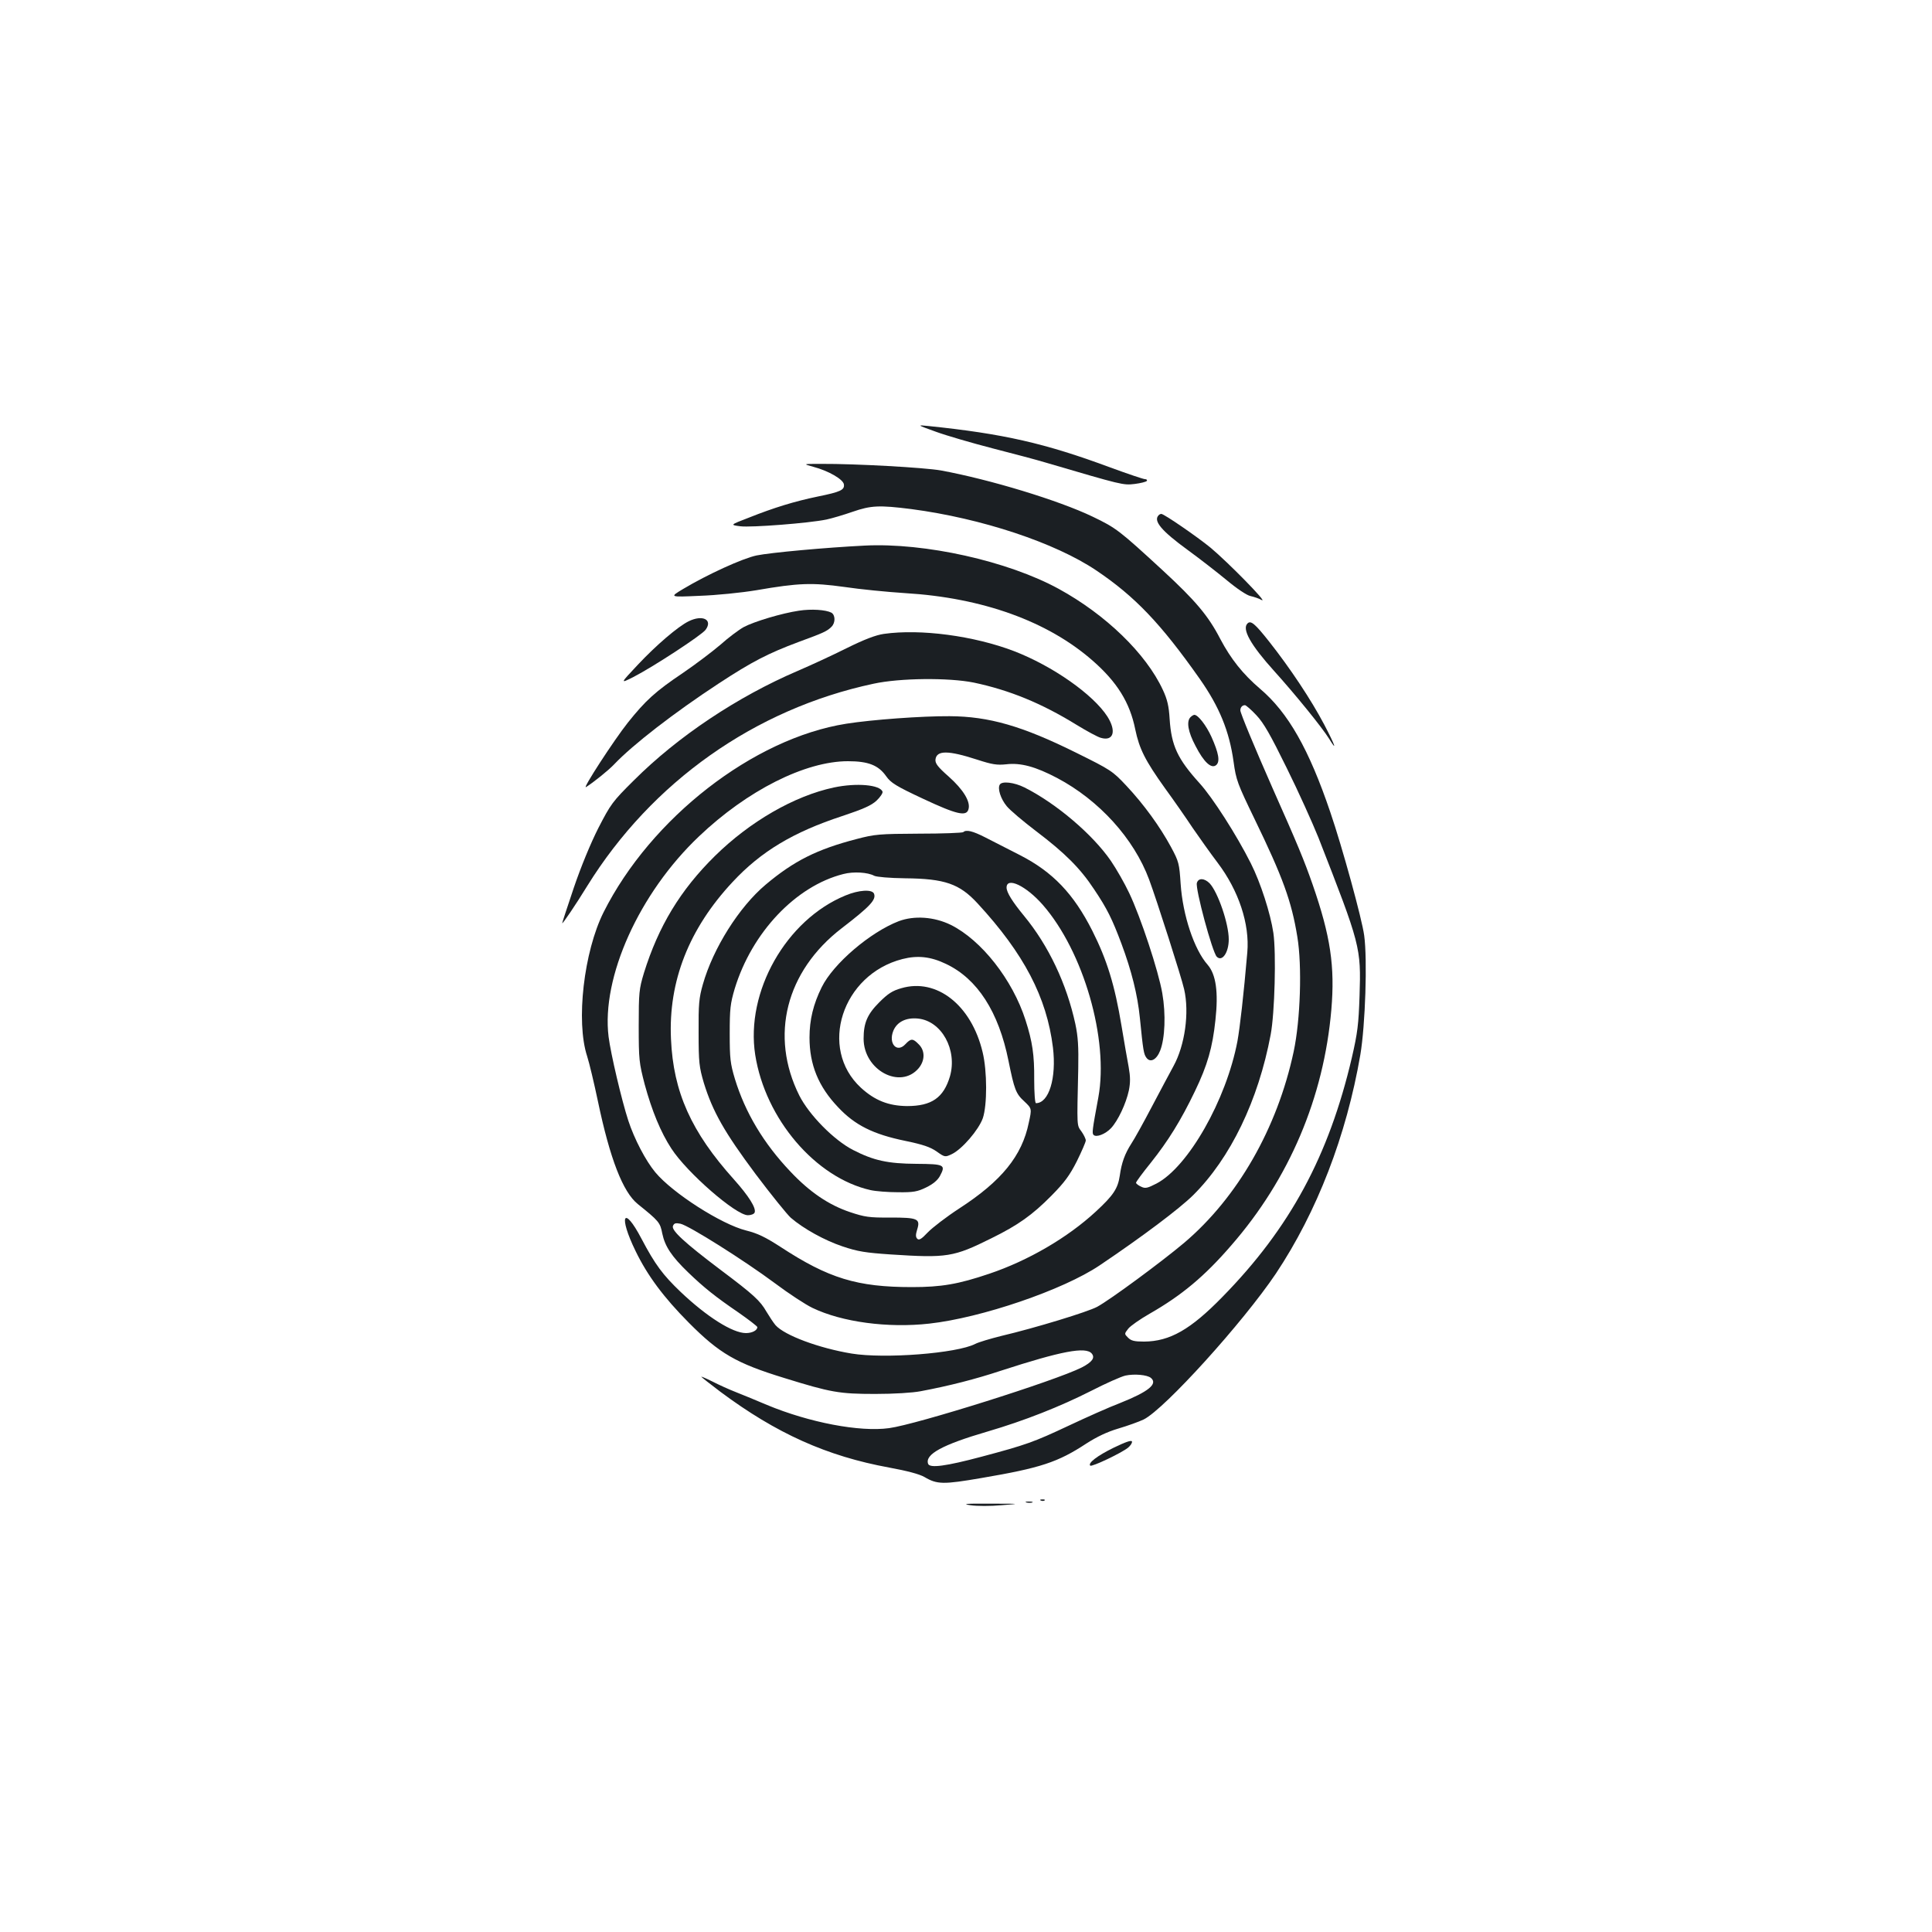 <?xml version="1.0" standalone="no"?>
<!DOCTYPE svg PUBLIC "-//W3C//DTD SVG 20010904//EN"
 "http://www.w3.org/TR/2001/REC-SVG-20010904/DTD/svg10.dtd">
<svg version="1.0" xmlns="http://www.w3.org/2000/svg"
 width="1000pt" height="1000pt" viewBox="0 0 1000 1000"
 preserveAspectRatio="xMidYMid meet">
<g transform="translate(0,1000) scale(0.1,-0.1)"
fill="#1b1f23" stroke="none">
<path d="M4845 7765 c55 -20 186 -58 290 -85 105 -27 231 -60 280 -75 395
-116 398 -117 458 -110 31 4 60 11 63 16 3 5 -2 9 -10 9 -8 0 -88 27 -178 60
-339 126 -555 175 -943 215 -60 6 -60 6 40 -30z"/>
<path d="M4209 7584 c80 -21 155 -65 159 -91 4 -29 -17 -39 -135 -63 -121 -25
-228 -58 -356 -109 -99 -38 -99 -38 -45 -45 55 -7 355 16 446 35 28 6 89 24
135 40 95 33 138 35 304 14 364 -48 744 -174 958 -318 199 -134 333 -274 535
-561 101 -144 153 -270 175 -429 13 -95 20 -113 109 -297 145 -299 191 -424
221 -609 25 -151 16 -429 -19 -594 -85 -398 -291 -756 -567 -990 -119 -100
-382 -294 -450 -331 -48 -26 -319 -109 -497 -151 -56 -14 -117 -32 -134 -41
-95 -49 -469 -78 -640 -50 -169 28 -347 94 -394 147 -11 13 -32 45 -47 70 -32
56 -65 87 -237 216 -187 141 -255 204 -247 227 6 15 14 17 39 12 43 -9 329
-189 489 -308 72 -54 159 -111 195 -128 152 -73 389 -105 604 -81 270 30 692
174 881 301 223 150 414 294 485 364 193 192 337 490 401 831 21 111 29 421
14 526 -15 101 -66 260 -117 361 -74 147 -197 339 -265 414 -114 126 -146 194
-155 333 -4 66 -12 101 -35 150 -87 188 -296 390 -539 523 -263 144 -694 240
-1005 224 -200 -10 -486 -36 -559 -51 -72 -15 -254 -98 -381 -174 -70 -42 -70
-42 85 -35 88 3 216 16 295 29 219 38 289 40 455 17 80 -12 222 -26 315 -32
401 -24 738 -146 970 -349 127 -111 193 -217 221 -356 21 -101 51 -161 154
-305 46 -63 110 -155 143 -205 34 -49 91 -130 129 -180 109 -144 167 -317 154
-465 -19 -221 -38 -386 -51 -459 -58 -305 -255 -651 -419 -737 -47 -24 -58
-27 -80 -16 -14 6 -26 16 -26 20 0 5 34 51 76 103 90 113 156 219 229 371 65
135 91 226 106 368 16 145 3 236 -40 286 -70 79 -129 256 -140 419 -7 105 -9
115 -50 191 -58 107 -141 221 -230 316 -72 77 -81 83 -261 172 -278 138 -451
188 -655 189 -143 1 -403 -18 -535 -39 -481 -76 -1011 -488 -1256 -976 -102
-204 -144 -565 -85 -745 11 -34 36 -139 56 -234 62 -296 129 -469 206 -531
109 -88 116 -95 127 -153 14 -67 49 -119 134 -201 82 -79 141 -126 261 -208
53 -37 97 -71 97 -75 0 -17 -27 -31 -59 -31 -69 0 -202 84 -338 213 -92 88
-132 141 -203 276 -93 177 -120 119 -30 -65 61 -126 145 -239 275 -370 159
-160 245 -210 496 -287 239 -74 283 -82 469 -82 98 0 193 6 235 14 149 28 285
63 415 106 314 102 440 126 471 89 18 -22 2 -44 -52 -72 -137 -69 -855 -295
-997 -314 -152 -21 -413 29 -632 120 -52 22 -124 52 -160 66 -36 14 -91 39
-122 55 -32 16 -58 27 -58 25 0 -2 45 -37 99 -78 290 -216 551 -333 873 -392
93 -17 157 -34 183 -49 66 -39 98 -39 296 -5 305 52 394 81 543 179 53 34 107
60 165 77 47 14 106 35 131 47 108 54 513 501 684 755 213 320 365 714 437
1132 26 154 37 494 20 618 -11 84 -113 456 -175 637 -111 328 -219 517 -364
640 -89 76 -151 154 -206 258 -62 120 -128 198 -298 355 -225 207 -240 219
-363 278 -175 84 -530 192 -785 239 -85 15 -442 35 -620 34 -95 0 -95 0 -41
-15z m2294 -1286 c38 -40 73 -102 157 -273 60 -121 133 -283 164 -360 218
-558 221 -567 213 -820 -5 -147 -10 -190 -40 -320 -119 -508 -320 -881 -670
-1238 -165 -169 -272 -230 -405 -231 -50 0 -67 4 -83 20 -20 20 -20 20 1 47
11 14 61 49 110 77 166 95 284 193 423 354 300 344 479 765 518 1220 19 224
-4 380 -97 648 -44 126 -78 208 -207 498 -93 211 -167 389 -167 403 0 16 10
27 24 27 5 0 32 -23 59 -52z m-1445 -230 c77 -25 102 -29 150 -24 75 9 152
-12 264 -71 217 -115 397 -313 476 -526 39 -105 168 -508 181 -567 28 -121 4
-291 -55 -398 -20 -37 -71 -132 -113 -212 -42 -80 -89 -165 -105 -189 -34 -53
-51 -100 -60 -166 -10 -67 -33 -102 -124 -186 -146 -135 -350 -254 -552 -322
-160 -54 -247 -69 -400 -69 -283 0 -431 45 -680 208 -79 51 -118 70 -178 85
-128 32 -380 193 -470 301 -50 60 -109 173 -140 268 -34 104 -91 346 -102 434
-38 307 158 743 468 1037 250 238 550 389 771 389 106 0 158 -21 198 -78 24
-34 51 -51 190 -116 175 -82 226 -94 236 -54 11 39 -27 101 -102 168 -58 51
-71 69 -69 89 6 48 65 48 216 -1z m899 -3200 c37 -31 -12 -71 -157 -129 -58
-22 -179 -76 -270 -119 -179 -84 -217 -98 -450 -160 -184 -49 -267 -60 -276
-37 -18 49 73 99 306 167 194 57 376 129 540 212 74 38 153 73 175 78 46 10
113 4 132 -12z"/>
<path d="M5175 5939 c-13 -20 5 -75 36 -112 17 -21 86 -79 153 -130 148 -112
228 -192 299 -300 68 -101 94 -155 141 -280 53 -142 84 -266 96 -386 17 -171
20 -187 34 -206 20 -27 52 -11 71 37 25 64 30 188 11 297 -20 116 -112 394
-171 518 -24 51 -67 126 -95 167 -95 138 -284 298 -447 380 -54 27 -117 34
-128 15z"/>
<path d="M4316 5924 c-206 -44 -435 -177 -615 -354 -180 -177 -293 -365 -368
-606 -25 -83 -27 -101 -27 -274 0 -176 2 -191 31 -303 37 -136 83 -248 138
-332 81 -125 334 -345 396 -345 16 0 32 6 35 14 9 23 -31 86 -107 171 -221
246 -314 452 -326 727 -14 299 93 571 319 813 147 158 314 258 567 341 111 37
151 55 178 80 19 18 33 39 31 46 -12 36 -134 47 -252 22z"/>
<path d="M4986 5693 c-4 -4 -107 -8 -229 -8 -206 -1 -229 -3 -324 -28 -204
-53 -324 -113 -470 -236 -137 -115 -272 -329 -325 -516 -20 -70 -23 -102 -22
-250 0 -155 3 -178 27 -260 46 -149 107 -256 268 -472 82 -109 164 -210 182
-226 66 -57 175 -117 267 -148 80 -27 119 -33 250 -42 292 -19 325 -14 522 84
138 68 211 120 310 220 69 70 95 106 132 179 25 51 46 99 46 107 0 8 -10 29
-22 46 -25 35 -24 16 -17 327 2 112 -1 164 -15 230 -45 207 -138 405 -266 560
-60 73 -90 121 -90 146 0 57 101 9 187 -89 211 -241 343 -697 288 -997 -32
-172 -33 -185 -25 -194 14 -15 62 4 91 35 36 39 77 126 92 195 8 41 8 70 -1
121 -7 38 -24 133 -37 213 -35 211 -75 341 -151 492 -97 192 -205 305 -375
392 -63 32 -144 74 -180 92 -65 33 -98 41 -113 27z m-461 -226 c12 -6 79 -12
160 -13 205 -2 281 -28 375 -130 240 -260 358 -486 390 -746 19 -158 -21 -288
-88 -288 -5 0 -9 53 -9 123 1 126 -9 195 -45 307 -67 209 -228 414 -387 493
-86 42 -189 49 -269 19 -148 -57 -339 -220 -399 -342 -43 -87 -63 -168 -63
-260 0 -141 46 -254 148 -361 87 -93 182 -140 347 -174 92 -19 130 -32 163
-55 42 -30 44 -30 78 -14 53 25 139 125 161 186 23 68 23 243 -1 342 -58 244
-238 385 -421 331 -46 -13 -69 -28 -114 -73 -62 -62 -81 -107 -81 -188 0 -163
190 -265 285 -153 33 40 34 91 0 124 -30 31 -40 31 -69 0 -44 -47 -89 4 -62
70 19 46 66 69 127 63 123 -12 205 -162 166 -299 -33 -111 -95 -154 -222 -154
-96 1 -167 29 -239 95 -221 204 -98 586 215 666 78 20 146 13 225 -25 163 -77
273 -248 324 -502 30 -148 38 -170 82 -210 39 -37 39 -37 23 -110 -35 -172
-141 -302 -360 -444 -66 -43 -139 -99 -163 -124 -32 -34 -45 -42 -54 -33 -9 9
-9 21 -1 47 18 57 4 63 -139 63 -109 -1 -133 3 -208 28 -110 37 -208 103 -308
209 -140 147 -235 307 -288 480 -24 80 -27 106 -27 235 0 129 3 155 26 233 89
291 316 531 562 593 53 14 127 9 160 -9z"/>
<path d="M4376 5365 c-307 -126 -518 -498 -467 -825 52 -331 312 -636 597
-700 27 -6 91 -11 142 -11 80 -1 101 3 146 25 35 17 59 37 71 59 31 58 24 62
-121 63 -149 1 -222 17 -329 72 -99 51 -227 181 -278 282 -154 309 -69 643
219 865 147 113 180 148 168 179 -9 24 -79 20 -148 -9z"/>
<path d="M5997 7333 c-29 -29 15 -81 151 -180 59 -43 148 -112 199 -154 55
-46 106 -80 125 -84 18 -4 45 -13 59 -21 34 -17 -175 196 -265 271 -68 56
-241 175 -255 175 -4 0 -11 -3 -14 -7z"/>
<path d="M4135 6839 c-88 -13 -232 -56 -286 -85 -25 -14 -80 -55 -120 -91 -41
-35 -128 -101 -194 -146 -143 -96 -194 -143 -285 -257 -71 -89 -238 -346 -217
-334 37 23 117 87 147 119 95 100 309 266 541 418 171 112 254 155 412 214
131 48 148 56 171 79 21 21 20 61 -1 73 -29 15 -104 20 -168 10z"/>
<path d="M3564 6784 c-55 -27 -167 -123 -262 -224 -93 -99 -93 -99 -25 -65
105 54 354 217 375 245 39 53 -16 80 -88 44z"/>
<path d="M6457 6773 c-30 -29 17 -112 137 -245 111 -123 248 -292 285 -351 44
-72 32 -36 -24 71 -69 131 -177 293 -285 430 -75 95 -96 112 -113 95z"/>
<path d="M4575 6719 c-42 -6 -100 -28 -195 -75 -74 -37 -187 -89 -250 -116
-313 -134 -622 -340 -850 -568 -110 -109 -119 -122 -183 -246 -40 -79 -90
-200 -127 -309 -33 -98 -60 -180 -60 -183 0 -8 68 92 130 193 334 538 867 915
1481 1046 137 30 390 32 519 6 185 -39 351 -107 531 -218 54 -33 111 -64 127
-68 65 -19 82 34 34 110 -74 115 -284 262 -484 339 -207 79 -483 116 -673 89z"/>
<path d="M6162 6288 c-22 -22 -13 -76 26 -149 43 -84 82 -120 107 -99 21 18
13 62 -25 147 -27 59 -69 113 -88 113 -4 0 -13 -5 -20 -12z"/>
<path d="M6195 5430 c-9 -29 80 -359 103 -382 28 -28 62 22 62 90 0 81 -56
244 -99 290 -27 27 -58 29 -66 2z"/>
<path d="M5765 2507 c-86 -42 -135 -80 -122 -93 8 -8 163 66 196 93 13 11 22
25 20 32 -3 8 -34 -3 -94 -32z"/>
<path d="M5388 2233 c7 -3 16 -2 19 1 4 3 -2 6 -13 5 -11 0 -14 -3 -6 -6z"/>
<path d="M5313 2223 c9 -2 23 -2 30 0 6 3 -1 5 -18 5 -16 0 -22 -2 -12 -5z"/>
<path d="M5023 2209 c33 -5 105 -5 160 0 102 8 102 8 -58 8 -127 1 -148 -1
-102 -8z"/>
</g>
</svg>
